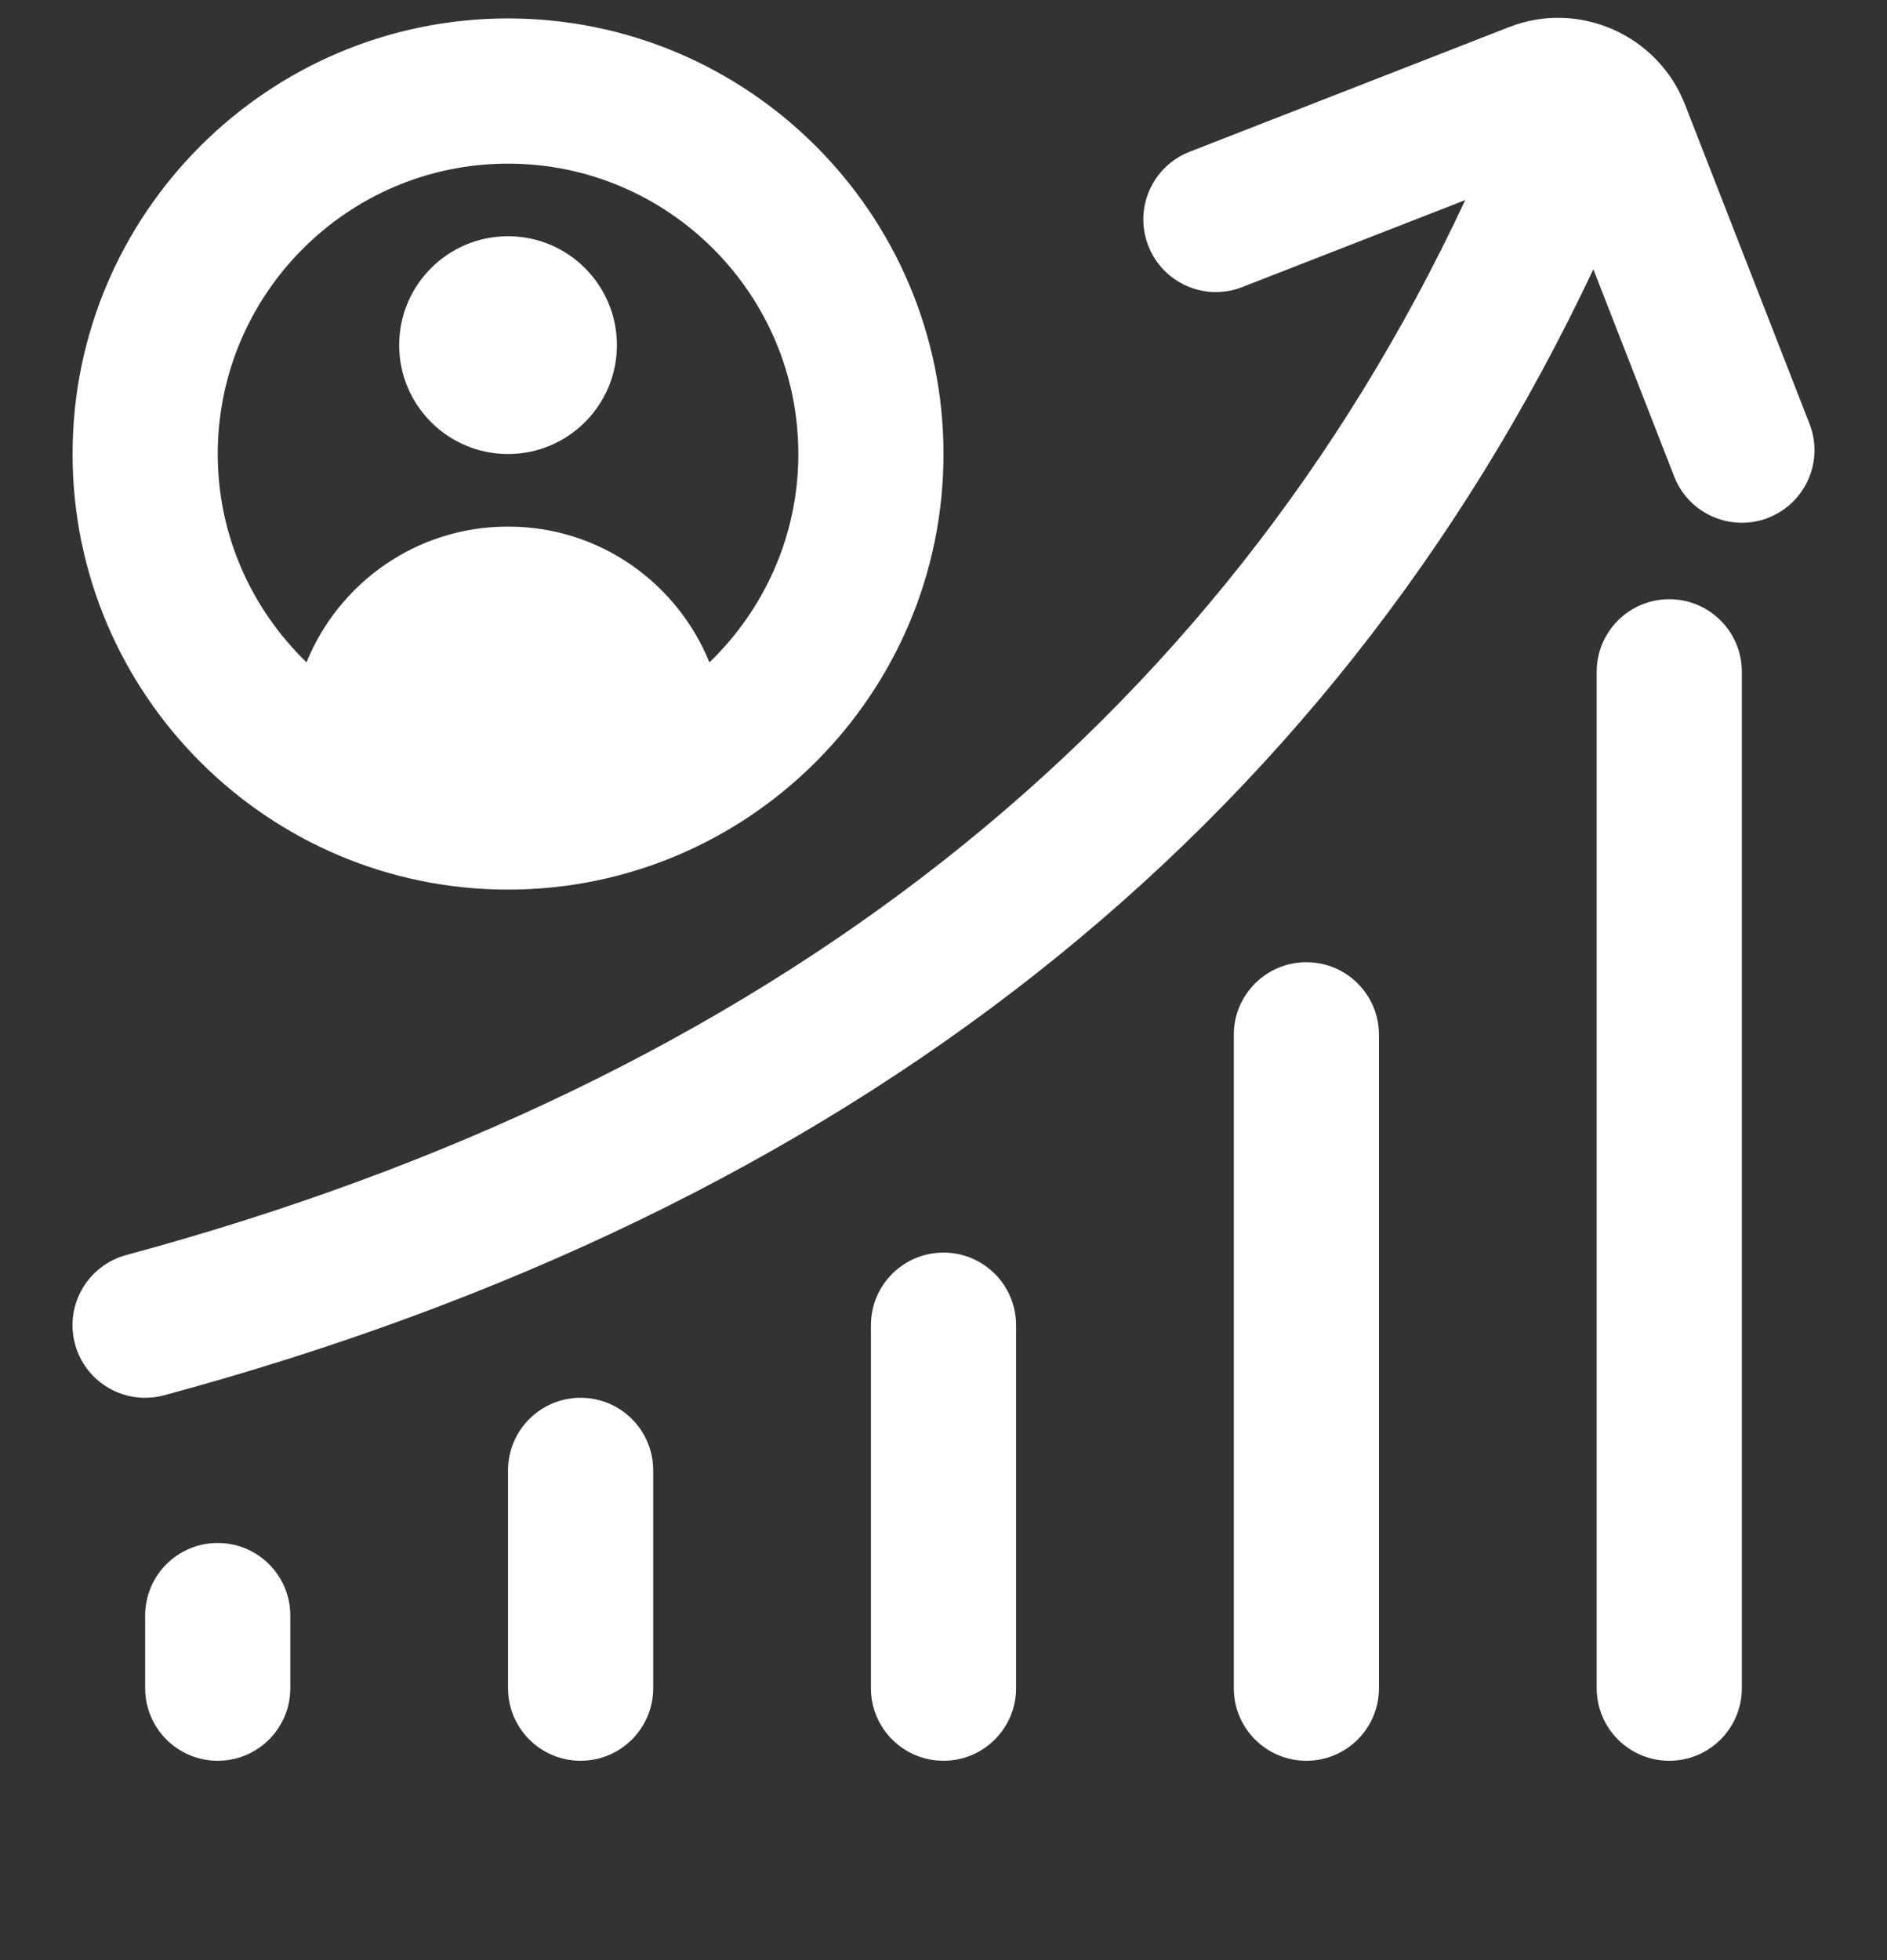 <svg width="26" height="27" viewBox="0 0 26 27" fill="none" xmlns="http://www.w3.org/2000/svg">
<rect x="0" y="0" width="26" height="27" fill="#333333" stroke="none"/>
<path d="M7 12.254C10.309 12.254 13 9.563 13 6.254C13 2.945 10.309 0.254 7 0.254C3.691 0.254 1 2.945 1 6.254C1 9.563 3.691 12.254 7 12.254ZM7 2.254C9.206 2.254 11 4.048 11 6.254C11 7.381 10.528 8.397 9.775 9.124C9.329 8.029 8.259 7.254 7.005 7.254H6.995C5.74 7.254 4.669 8.028 4.223 9.123C3.472 8.395 3 7.381 3 6.254C3 4.048 4.794 2.254 7 2.254ZM5.5 4.754C5.5 3.926 6.172 3.254 7 3.254C7.828 3.254 8.5 3.926 8.5 4.754C8.5 5.582 7.828 6.254 7 6.254C6.172 6.254 5.5 5.582 5.5 4.754ZM24.363 7.133C24.244 7.18 24.121 7.201 24 7.201C23.6 7.201 23.222 6.96 23.068 6.564L21.954 3.709C18.297 11.461 11.68 16.675 2.26 19.22C2.173 19.243 2.085 19.254 1.999 19.254C1.558 19.254 1.154 18.961 1.034 18.515C0.89 17.982 1.205 17.433 1.739 17.288C10.598 14.895 16.796 10.009 20.189 2.756L17.117 3.954C16.6 4.156 16.022 3.899 15.822 3.386C15.621 2.871 15.876 2.292 16.39 2.091L20.791 0.374C21.748 -0.002 22.839 0.476 23.215 1.436L24.932 5.837C25.133 6.352 24.878 6.931 24.364 7.132L24.363 7.133ZM24 9.254V23.254C24 23.807 23.552 24.254 23 24.254C22.448 24.254 22 23.807 22 23.254V9.254C22 8.701 22.448 8.254 23 8.254C23.552 8.254 24 8.701 24 9.254ZM19 14.254V23.254C19 23.807 18.552 24.254 18 24.254C17.448 24.254 17 23.807 17 23.254V14.254C17 13.701 17.448 13.254 18 13.254C18.552 13.254 19 13.701 19 14.254ZM14 18.254V23.254C14 23.807 13.552 24.254 13 24.254C12.448 24.254 12 23.807 12 23.254V18.254C12 17.701 12.448 17.254 13 17.254C13.552 17.254 14 17.701 14 18.254ZM9 20.254V23.254C9 23.807 8.552 24.254 8 24.254C7.448 24.254 7 23.807 7 23.254V20.254C7 19.701 7.448 19.254 8 19.254C8.552 19.254 9 19.701 9 20.254ZM4 22.254V23.254C4 23.807 3.552 24.254 3 24.254C2.448 24.254 2 23.807 2 23.254V22.254C2 21.701 2.448 21.254 3 21.254C3.552 21.254 4 21.701 4 22.254Z" fill="white"/>
</svg>
